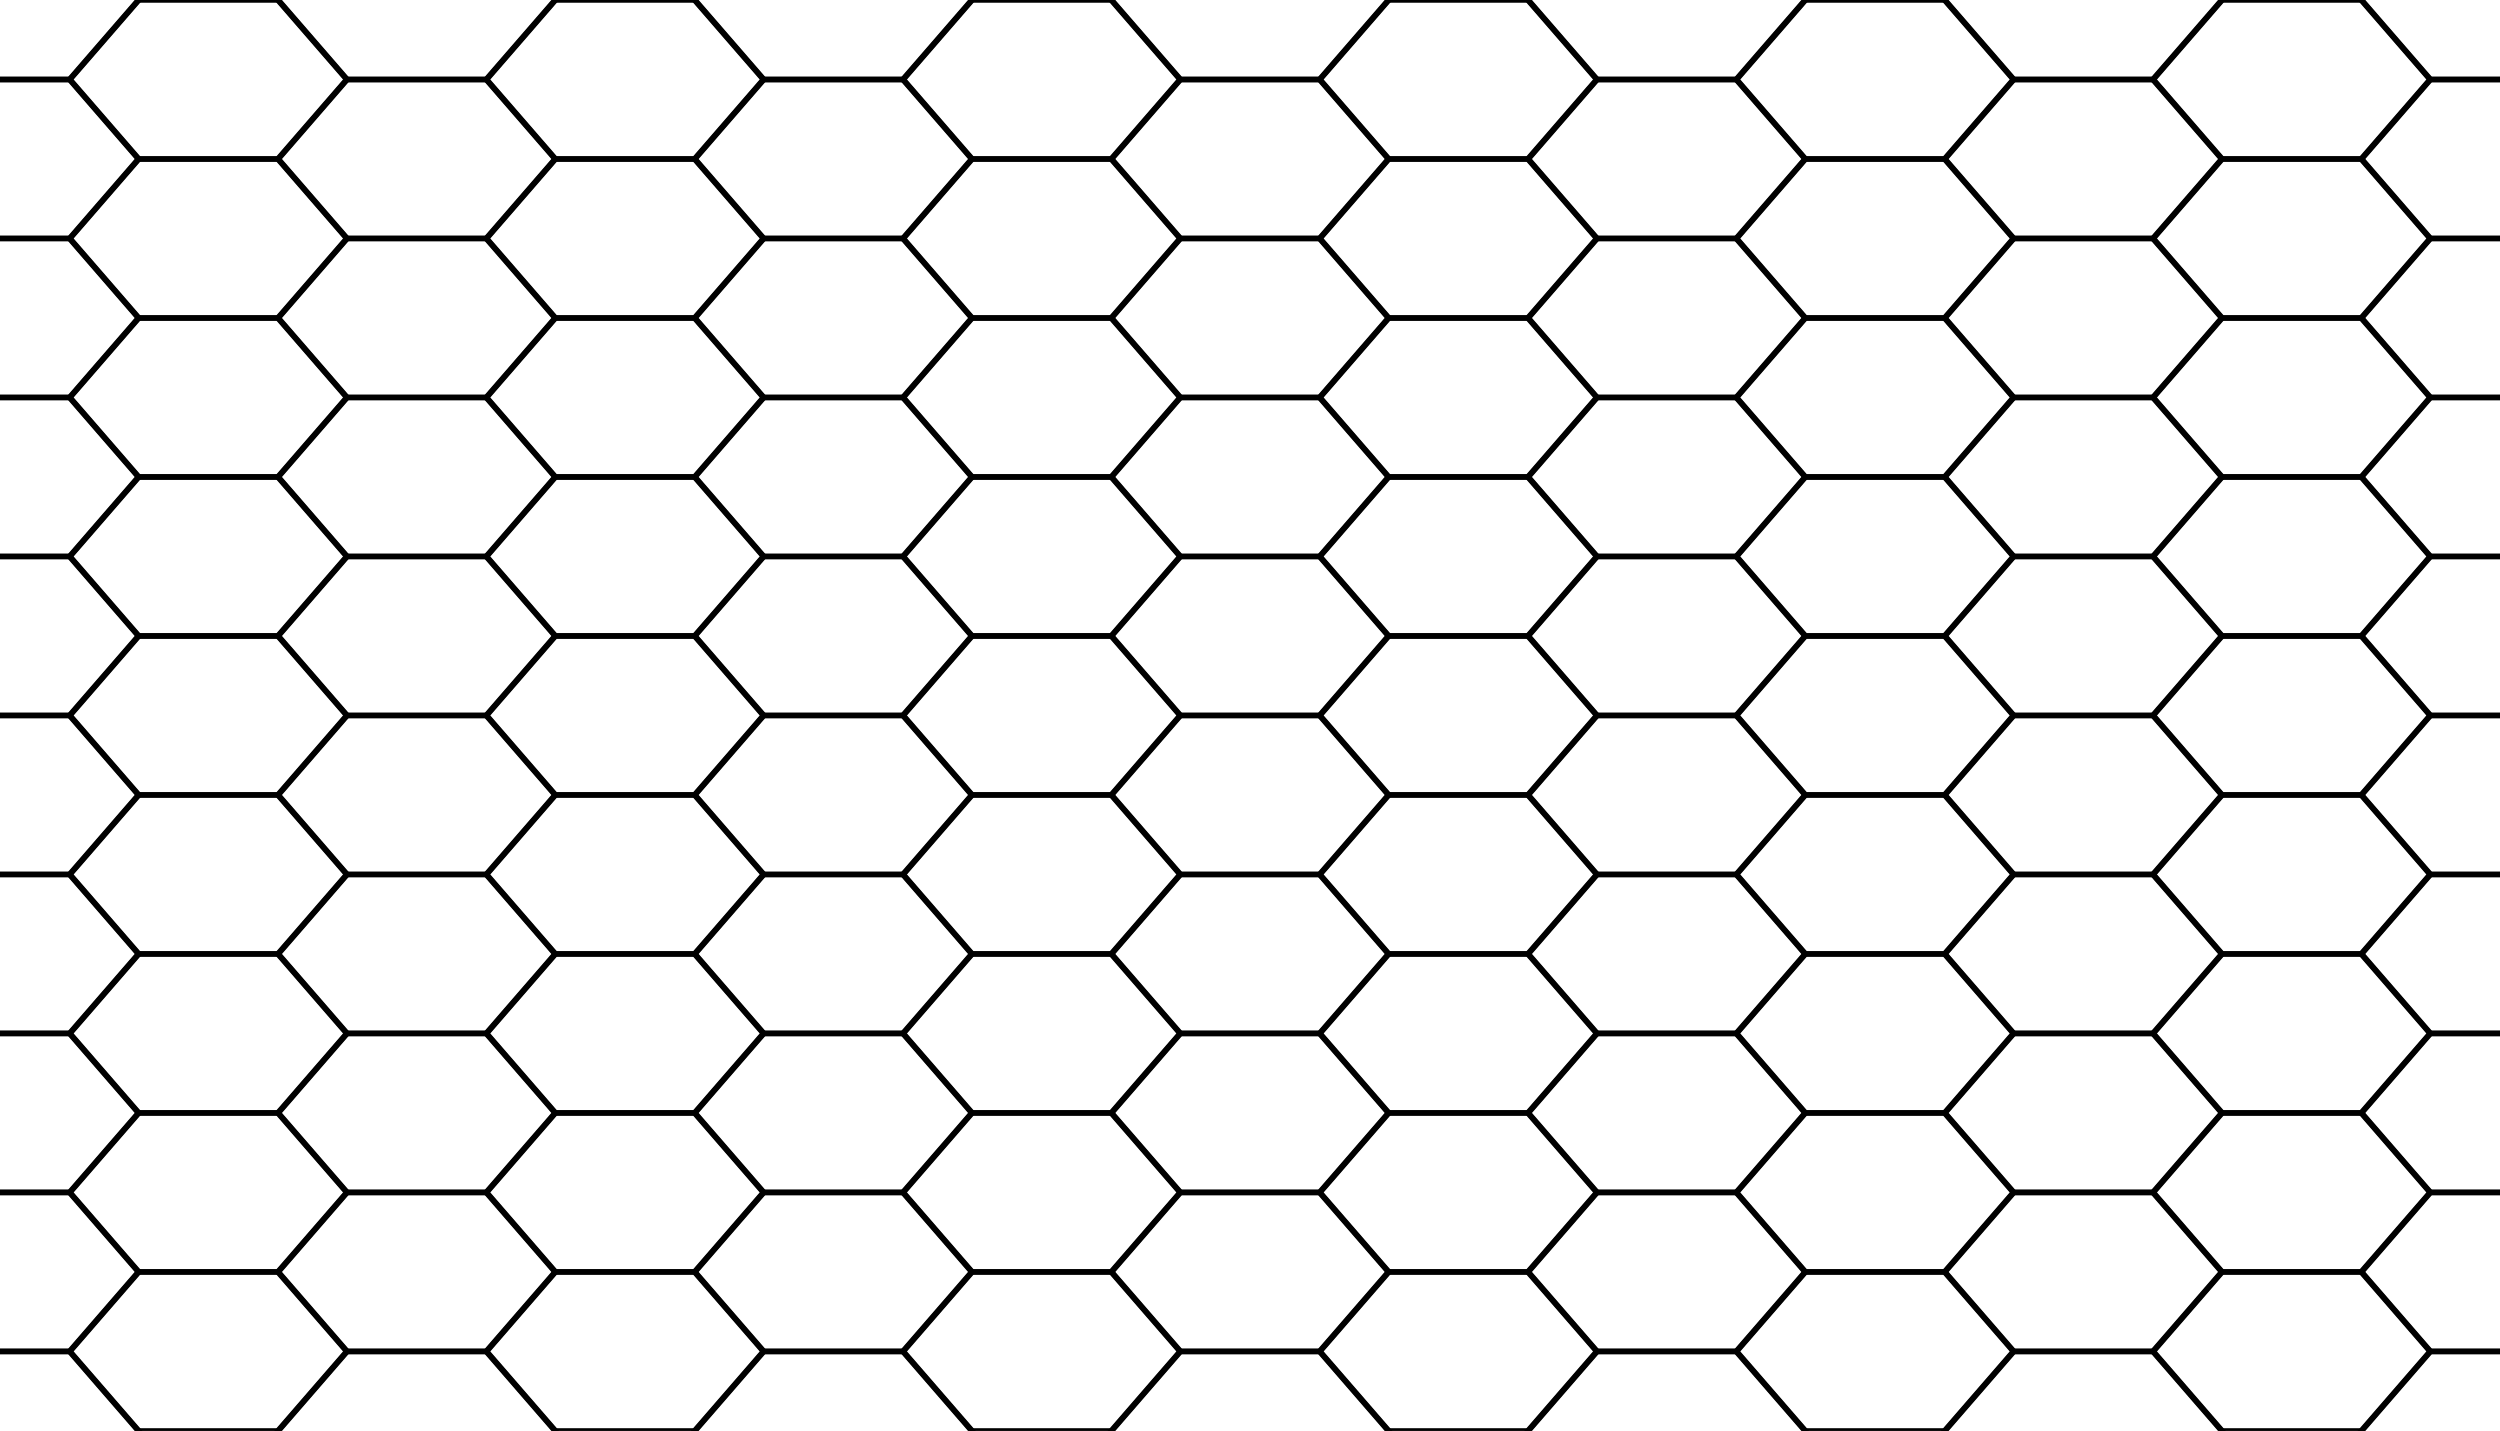 <svg width="912" height="522" viewBox="0 0 912 522" fill="none" xmlns="http://www.w3.org/2000/svg">
<g clip-path="url(#clip0)">
<path d="M-25.543 29L-50.677 1.90735e-06L-25.543 -29L25.543 -29L50.677 0L25.543 29H-25.543Z" stroke="black" stroke-width="2"/>
<path d="M886.457 29L861.323 1.90735e-06L886.457 -29L937.543 -29L962.677 0L937.543 29H886.457Z" stroke="black" stroke-width="2"/>
<path d="M126.457 29L101.323 1.90735e-06L126.457 -29L177.543 -29L202.677 0L177.543 29H126.457Z" stroke="black" stroke-width="2"/>
<path d="M278.457 29L253.323 1.90735e-06L278.457 -29L329.543 -29L354.677 0L329.543 29H278.457Z" stroke="black" stroke-width="2"/>
<path d="M430.457 29L405.323 1.90735e-06L430.457 -29L481.543 -29L506.677 0L481.543 29H430.457Z" stroke="black" stroke-width="2"/>
<path d="M582.457 29L557.323 1.90735e-06L582.457 -29L633.543 -29L658.677 0L633.543 29H582.457Z" stroke="black" stroke-width="2"/>
<path d="M734.457 29L709.323 1.90735e-06L734.457 -29L785.543 -29L810.677 0L785.543 29H734.457Z" stroke="black" stroke-width="2"/>
<path d="M50.457 58L25.323 29L50.457 1.54972e-06L101.543 0L126.677 29L101.543 58H50.457Z" stroke="black" stroke-width="2"/>
<path d="M202.457 58L177.323 29L202.457 1.54972e-06L253.543 0L278.677 29L253.543 58H202.457Z" stroke="black" stroke-width="2"/>
<path d="M354.457 58L329.323 29L354.457 1.54972e-06L405.543 0L430.677 29L405.543 58H354.457Z" stroke="black" stroke-width="2"/>
<path d="M506.457 58L481.323 29L506.457 1.54972e-06L557.543 0L582.677 29L557.543 58H506.457Z" stroke="black" stroke-width="2"/>
<path d="M658.457 58L633.323 29L658.457 1.54972e-06L709.543 0L734.677 29L709.543 58H658.457Z" stroke="black" stroke-width="2"/>
<path d="M810.457 58L785.323 29L810.457 1.54972e-06L861.543 0L886.677 29L861.543 58H810.457Z" stroke="black" stroke-width="2"/>
<path d="M-25.543 87L-50.677 58L-25.543 29L25.543 29L50.677 58L25.543 87H-25.543Z" stroke="black" stroke-width="2"/>
<path d="M886.457 87L861.323 58L886.457 29L937.543 29L962.677 58L937.543 87H886.457Z" stroke="black" stroke-width="2"/>
<path d="M126.457 87L101.323 58L126.457 29L177.543 29L202.677 58L177.543 87H126.457Z" stroke="black" stroke-width="2"/>
<path d="M278.457 87L253.323 58L278.457 29L329.543 29L354.677 58L329.543 87H278.457Z" stroke="black" stroke-width="2"/>
<path d="M430.457 87L405.323 58L430.457 29L481.543 29L506.677 58L481.543 87H430.457Z" stroke="black" stroke-width="2"/>
<path d="M582.457 87L557.323 58L582.457 29L633.543 29L658.677 58L633.543 87H582.457Z" stroke="black" stroke-width="2"/>
<path d="M734.457 87L709.323 58L734.457 29L785.543 29L810.677 58L785.543 87H734.457Z" stroke="black" stroke-width="2"/>
<path d="M50.457 116L25.323 87L50.457 58L101.543 58L126.677 87L101.543 116H50.457Z" stroke="black" stroke-width="2"/>
<path d="M202.457 116L177.323 87L202.457 58L253.543 58L278.677 87L253.543 116H202.457Z" stroke="black" stroke-width="2"/>
<path d="M354.457 116L329.323 87L354.457 58L405.543 58L430.677 87L405.543 116H354.457Z" stroke="black" stroke-width="2"/>
<path d="M506.457 116L481.323 87L506.457 58L557.543 58L582.677 87L557.543 116H506.457Z" stroke="black" stroke-width="2"/>
<path d="M658.457 116L633.323 87L658.457 58L709.543 58L734.677 87L709.543 116H658.457Z" stroke="black" stroke-width="2"/>
<path d="M810.457 116L785.323 87L810.457 58L861.543 58L886.677 87L861.543 116H810.457Z" stroke="black" stroke-width="2"/>
<path d="M-25.543 145L-50.677 116L-25.543 87L25.543 87L50.677 116L25.543 145H-25.543Z" stroke="black" stroke-width="2"/>
<path d="M886.457 145L861.323 116L886.457 87L937.543 87L962.677 116L937.543 145H886.457Z" stroke="black" stroke-width="2"/>
<path d="M126.457 145L101.323 116L126.457 87L177.543 87L202.677 116L177.543 145H126.457Z" stroke="black" stroke-width="2"/>
<path d="M278.457 145L253.323 116L278.457 87L329.543 87L354.677 116L329.543 145H278.457Z" stroke="black" stroke-width="2"/>
<path d="M430.457 145L405.323 116L430.457 87L481.543 87L506.677 116L481.543 145H430.457Z" stroke="black" stroke-width="2"/>
<path d="M582.457 145L557.323 116L582.457 87L633.543 87L658.677 116L633.543 145H582.457Z" stroke="black" stroke-width="2"/>
<path d="M734.457 145L709.323 116L734.457 87L785.543 87L810.677 116L785.543 145H734.457Z" stroke="black" stroke-width="2"/>
<path d="M50.457 174L25.323 145L50.457 116L101.543 116L126.677 145L101.543 174H50.457Z" stroke="black" stroke-width="2"/>
<path d="M202.457 174L177.323 145L202.457 116L253.543 116L278.677 145L253.543 174H202.457Z" stroke="black" stroke-width="2"/>
<path d="M354.457 174L329.323 145L354.457 116L405.543 116L430.677 145L405.543 174H354.457Z" stroke="black" stroke-width="2"/>
<path d="M506.457 174L481.323 145L506.457 116L557.543 116L582.677 145L557.543 174H506.457Z" stroke="black" stroke-width="2"/>
<path d="M658.457 174L633.323 145L658.457 116L709.543 116L734.677 145L709.543 174H658.457Z" stroke="black" stroke-width="2"/>
<path d="M810.457 174L785.323 145L810.457 116L861.543 116L886.677 145L861.543 174H810.457Z" stroke="black" stroke-width="2"/>
<path d="M-25.543 203L-50.677 174L-25.543 145L25.543 145L50.677 174L25.543 203H-25.543Z" stroke="black" stroke-width="2"/>
<path d="M886.457 203L861.323 174L886.457 145L937.543 145L962.677 174L937.543 203H886.457Z" stroke="black" stroke-width="2"/>
<path d="M126.457 203L101.323 174L126.457 145L177.543 145L202.677 174L177.543 203H126.457Z" stroke="black" stroke-width="2"/>
<path d="M278.457 203L253.323 174L278.457 145L329.543 145L354.677 174L329.543 203H278.457Z" stroke="black" stroke-width="2"/>
<path d="M430.457 203L405.323 174L430.457 145L481.543 145L506.677 174L481.543 203H430.457Z" stroke="black" stroke-width="2"/>
<path d="M582.457 203L557.323 174L582.457 145L633.543 145L658.677 174L633.543 203H582.457Z" stroke="black" stroke-width="2"/>
<path d="M734.457 203L709.323 174L734.457 145L785.543 145L810.677 174L785.543 203H734.457Z" stroke="black" stroke-width="2"/>
<path d="M50.457 232L25.323 203L50.457 174L101.543 174L126.677 203L101.543 232H50.457Z" stroke="black" stroke-width="2"/>
<path d="M202.457 232L177.323 203L202.457 174L253.543 174L278.677 203L253.543 232H202.457Z" stroke="black" stroke-width="2"/>
<path d="M354.457 232L329.323 203L354.457 174L405.543 174L430.677 203L405.543 232H354.457Z" stroke="black" stroke-width="2"/>
<path d="M506.457 232L481.323 203L506.457 174L557.543 174L582.677 203L557.543 232H506.457Z" stroke="black" stroke-width="2"/>
<path d="M658.457 232L633.323 203L658.457 174L709.543 174L734.677 203L709.543 232H658.457Z" stroke="black" stroke-width="2"/>
<path d="M810.457 232L785.323 203L810.457 174L861.543 174L886.677 203L861.543 232H810.457Z" stroke="black" stroke-width="2"/>
<path d="M-25.543 261L-50.677 232L-25.543 203L25.543 203L50.677 232L25.543 261H-25.543Z" stroke="black" stroke-width="2"/>
<path d="M886.457 261L861.323 232L886.457 203L937.543 203L962.677 232L937.543 261H886.457Z" stroke="black" stroke-width="2"/>
<path d="M126.457 261L101.323 232L126.457 203L177.543 203L202.677 232L177.543 261H126.457Z" stroke="black" stroke-width="2"/>
<path d="M278.457 261L253.323 232L278.457 203L329.543 203L354.677 232L329.543 261H278.457Z" stroke="black" stroke-width="2"/>
<path d="M430.457 261L405.323 232L430.457 203L481.543 203L506.677 232L481.543 261H430.457Z" stroke="black" stroke-width="2"/>
<path d="M582.457 261L557.323 232L582.457 203L633.543 203L658.677 232L633.543 261H582.457Z" stroke="black" stroke-width="2"/>
<path d="M734.457 261L709.323 232L734.457 203L785.543 203L810.677 232L785.543 261H734.457Z" stroke="black" stroke-width="2"/>
<path d="M50.457 290L25.323 261L50.457 232L101.543 232L126.677 261L101.543 290H50.457Z" stroke="black" stroke-width="2"/>
<path d="M202.457 290L177.323 261L202.457 232L253.543 232L278.677 261L253.543 290H202.457Z" stroke="black" stroke-width="2"/>
<path d="M354.457 290L329.323 261L354.457 232L405.543 232L430.677 261L405.543 290H354.457Z" stroke="black" stroke-width="2"/>
<path d="M506.457 290L481.323 261L506.457 232L557.543 232L582.677 261L557.543 290H506.457Z" stroke="black" stroke-width="2"/>
<path d="M658.457 290L633.323 261L658.457 232L709.543 232L734.677 261L709.543 290H658.457Z" stroke="black" stroke-width="2"/>
<path d="M810.457 290L785.323 261L810.457 232L861.543 232L886.677 261L861.543 290H810.457Z" stroke="black" stroke-width="2"/>
<path d="M-25.543 319L-50.677 290L-25.543 261L25.543 261L50.677 290L25.543 319H-25.543Z" stroke="black" stroke-width="2"/>
<path d="M886.457 319L861.323 290L886.457 261L937.543 261L962.677 290L937.543 319H886.457Z" stroke="black" stroke-width="2"/>
<path d="M126.457 319L101.323 290L126.457 261L177.543 261L202.677 290L177.543 319H126.457Z" stroke="black" stroke-width="2"/>
<path d="M278.457 319L253.323 290L278.457 261L329.543 261L354.677 290L329.543 319H278.457Z" stroke="black" stroke-width="2"/>
<path d="M430.457 319L405.323 290L430.457 261L481.543 261L506.677 290L481.543 319H430.457Z" stroke="black" stroke-width="2"/>
<path d="M582.457 319L557.323 290L582.457 261L633.543 261L658.677 290L633.543 319H582.457Z" stroke="black" stroke-width="2"/>
<path d="M734.457 319L709.323 290L734.457 261L785.543 261L810.677 290L785.543 319H734.457Z" stroke="black" stroke-width="2"/>
<path d="M50.457 348L25.323 319L50.457 290L101.543 290L126.677 319L101.543 348H50.457Z" stroke="black" stroke-width="2"/>
<path d="M202.457 348L177.323 319L202.457 290L253.543 290L278.677 319L253.543 348H202.457Z" stroke="black" stroke-width="2"/>
<path d="M354.457 348L329.323 319L354.457 290L405.543 290L430.677 319L405.543 348H354.457Z" stroke="black" stroke-width="2"/>
<path d="M506.457 348L481.323 319L506.457 290L557.543 290L582.677 319L557.543 348H506.457Z" stroke="black" stroke-width="2"/>
<path d="M658.457 348L633.323 319L658.457 290L709.543 290L734.677 319L709.543 348H658.457Z" stroke="black" stroke-width="2"/>
<path d="M810.457 348L785.323 319L810.457 290L861.543 290L886.677 319L861.543 348H810.457Z" stroke="black" stroke-width="2"/>
<path d="M-25.543 377L-50.677 348L-25.543 319L25.543 319L50.677 348L25.543 377H-25.543Z" stroke="black" stroke-width="2"/>
<path d="M886.457 377L861.323 348L886.457 319L937.543 319L962.677 348L937.543 377H886.457Z" stroke="black" stroke-width="2"/>
<path d="M126.457 377L101.323 348L126.457 319L177.543 319L202.677 348L177.543 377H126.457Z" stroke="black" stroke-width="2"/>
<path d="M278.457 377L253.323 348L278.457 319L329.543 319L354.677 348L329.543 377H278.457Z" stroke="black" stroke-width="2"/>
<path d="M430.457 377L405.323 348L430.457 319L481.543 319L506.677 348L481.543 377H430.457Z" stroke="black" stroke-width="2"/>
<path d="M582.457 377L557.323 348L582.457 319L633.543 319L658.677 348L633.543 377H582.457Z" stroke="black" stroke-width="2"/>
<path d="M734.457 377L709.323 348L734.457 319L785.543 319L810.677 348L785.543 377H734.457Z" stroke="black" stroke-width="2"/>
<path d="M50.457 406L25.323 377L50.457 348L101.543 348L126.677 377L101.543 406H50.457Z" stroke="black" stroke-width="2"/>
<path d="M202.457 406L177.323 377L202.457 348L253.543 348L278.677 377L253.543 406H202.457Z" stroke="black" stroke-width="2"/>
<path d="M354.457 406L329.323 377L354.457 348L405.543 348L430.677 377L405.543 406H354.457Z" stroke="black" stroke-width="2"/>
<path d="M506.457 406L481.323 377L506.457 348L557.543 348L582.677 377L557.543 406H506.457Z" stroke="black" stroke-width="2"/>
<path d="M658.457 406L633.323 377L658.457 348L709.543 348L734.677 377L709.543 406H658.457Z" stroke="black" stroke-width="2"/>
<path d="M810.457 406L785.323 377L810.457 348L861.543 348L886.677 377L861.543 406H810.457Z" stroke="black" stroke-width="2"/>
<path d="M-25.543 435L-50.677 406L-25.543 377L25.543 377L50.677 406L25.543 435H-25.543Z" stroke="black" stroke-width="2"/>
<path d="M886.457 435L861.323 406L886.457 377L937.543 377L962.677 406L937.543 435H886.457Z" stroke="black" stroke-width="2"/>
<path d="M126.457 435L101.323 406L126.457 377L177.543 377L202.677 406L177.543 435H126.457Z" stroke="black" stroke-width="2"/>
<path d="M278.457 435L253.323 406L278.457 377L329.543 377L354.677 406L329.543 435H278.457Z" stroke="black" stroke-width="2"/>
<path d="M430.457 435L405.323 406L430.457 377L481.543 377L506.677 406L481.543 435H430.457Z" stroke="black" stroke-width="2"/>
<path d="M582.457 435L557.323 406L582.457 377L633.543 377L658.677 406L633.543 435H582.457Z" stroke="black" stroke-width="2"/>
<path d="M734.457 435L709.323 406L734.457 377L785.543 377L810.677 406L785.543 435H734.457Z" stroke="black" stroke-width="2"/>
<path d="M50.457 464L25.323 435L50.457 406L101.543 406L126.677 435L101.543 464H50.457Z" stroke="black" stroke-width="2"/>
<path d="M202.457 464L177.323 435L202.457 406L253.543 406L278.677 435L253.543 464H202.457Z" stroke="black" stroke-width="2"/>
<path d="M354.457 464L329.323 435L354.457 406L405.543 406L430.677 435L405.543 464H354.457Z" stroke="black" stroke-width="2"/>
<path d="M506.457 464L481.323 435L506.457 406L557.543 406L582.677 435L557.543 464H506.457Z" stroke="black" stroke-width="2"/>
<path d="M658.457 464L633.323 435L658.457 406L709.543 406L734.677 435L709.543 464H658.457Z" stroke="black" stroke-width="2"/>
<path d="M810.457 464L785.323 435L810.457 406L861.543 406L886.677 435L861.543 464H810.457Z" stroke="black" stroke-width="2"/>
<path d="M-25.543 493L-50.677 464L-25.543 435L25.543 435L50.677 464L25.543 493H-25.543Z" stroke="black" stroke-width="2"/>
<path d="M886.457 493L861.323 464L886.457 435L937.543 435L962.677 464L937.543 493H886.457Z" stroke="black" stroke-width="2"/>
<path d="M126.457 493L101.323 464L126.457 435L177.543 435L202.677 464L177.543 493H126.457Z" stroke="black" stroke-width="2"/>
<path d="M278.457 493L253.323 464L278.457 435L329.543 435L354.677 464L329.543 493H278.457Z" stroke="black" stroke-width="2"/>
<path d="M430.457 493L405.323 464L430.457 435L481.543 435L506.677 464L481.543 493H430.457Z" stroke="black" stroke-width="2"/>
<path d="M582.457 493L557.323 464L582.457 435L633.543 435L658.677 464L633.543 493H582.457Z" stroke="black" stroke-width="2"/>
<path d="M734.457 493L709.323 464L734.457 435L785.543 435L810.677 464L785.543 493H734.457Z" stroke="black" stroke-width="2"/>
<path d="M50.457 522L25.323 493L50.457 464L101.543 464L126.677 493L101.543 522H50.457Z" stroke="black" stroke-width="2"/>
<path d="M202.457 522L177.323 493L202.457 464L253.543 464L278.677 493L253.543 522H202.457Z" stroke="black" stroke-width="2"/>
<path d="M354.457 522L329.323 493L354.457 464L405.543 464L430.677 493L405.543 522H354.457Z" stroke="black" stroke-width="2"/>
<path d="M506.457 522L481.323 493L506.457 464L557.543 464L582.677 493L557.543 522H506.457Z" stroke="black" stroke-width="2"/>
<path d="M658.457 522L633.323 493L658.457 464L709.543 464L734.677 493L709.543 522H658.457Z" stroke="black" stroke-width="2"/>
<path d="M810.457 522L785.323 493L810.457 464L861.543 464L886.677 493L861.543 522H810.457Z" stroke="black" stroke-width="2"/>
<path d="M-25.543 551L-50.677 522L-25.543 493L25.543 493L50.677 522L25.543 551H-25.543Z" stroke="black" stroke-width="2"/>
<path d="M886.457 551L861.323 522L886.457 493L937.543 493L962.677 522L937.543 551H886.457Z" stroke="black" stroke-width="2"/>
<path d="M126.457 551L101.323 522L126.457 493L177.543 493L202.677 522L177.543 551H126.457Z" stroke="black" stroke-width="2"/>
<path d="M278.457 551L253.323 522L278.457 493L329.543 493L354.677 522L329.543 551H278.457Z" stroke="black" stroke-width="2"/>
<path d="M430.457 551L405.323 522L430.457 493L481.543 493L506.677 522L481.543 551H430.457Z" stroke="black" stroke-width="2"/>
<path d="M582.457 551L557.323 522L582.457 493L633.543 493L658.677 522L633.543 551H582.457Z" stroke="black" stroke-width="2"/>
<path d="M734.457 551L709.323 522L734.457 493L785.543 493L810.677 522L785.543 551H734.457Z" stroke="black" stroke-width="2"/>
</g>
<defs>
<clipPath id="clip0">
<rect width="912" height="522" fill="white"/>
</clipPath>
</defs>
</svg>

